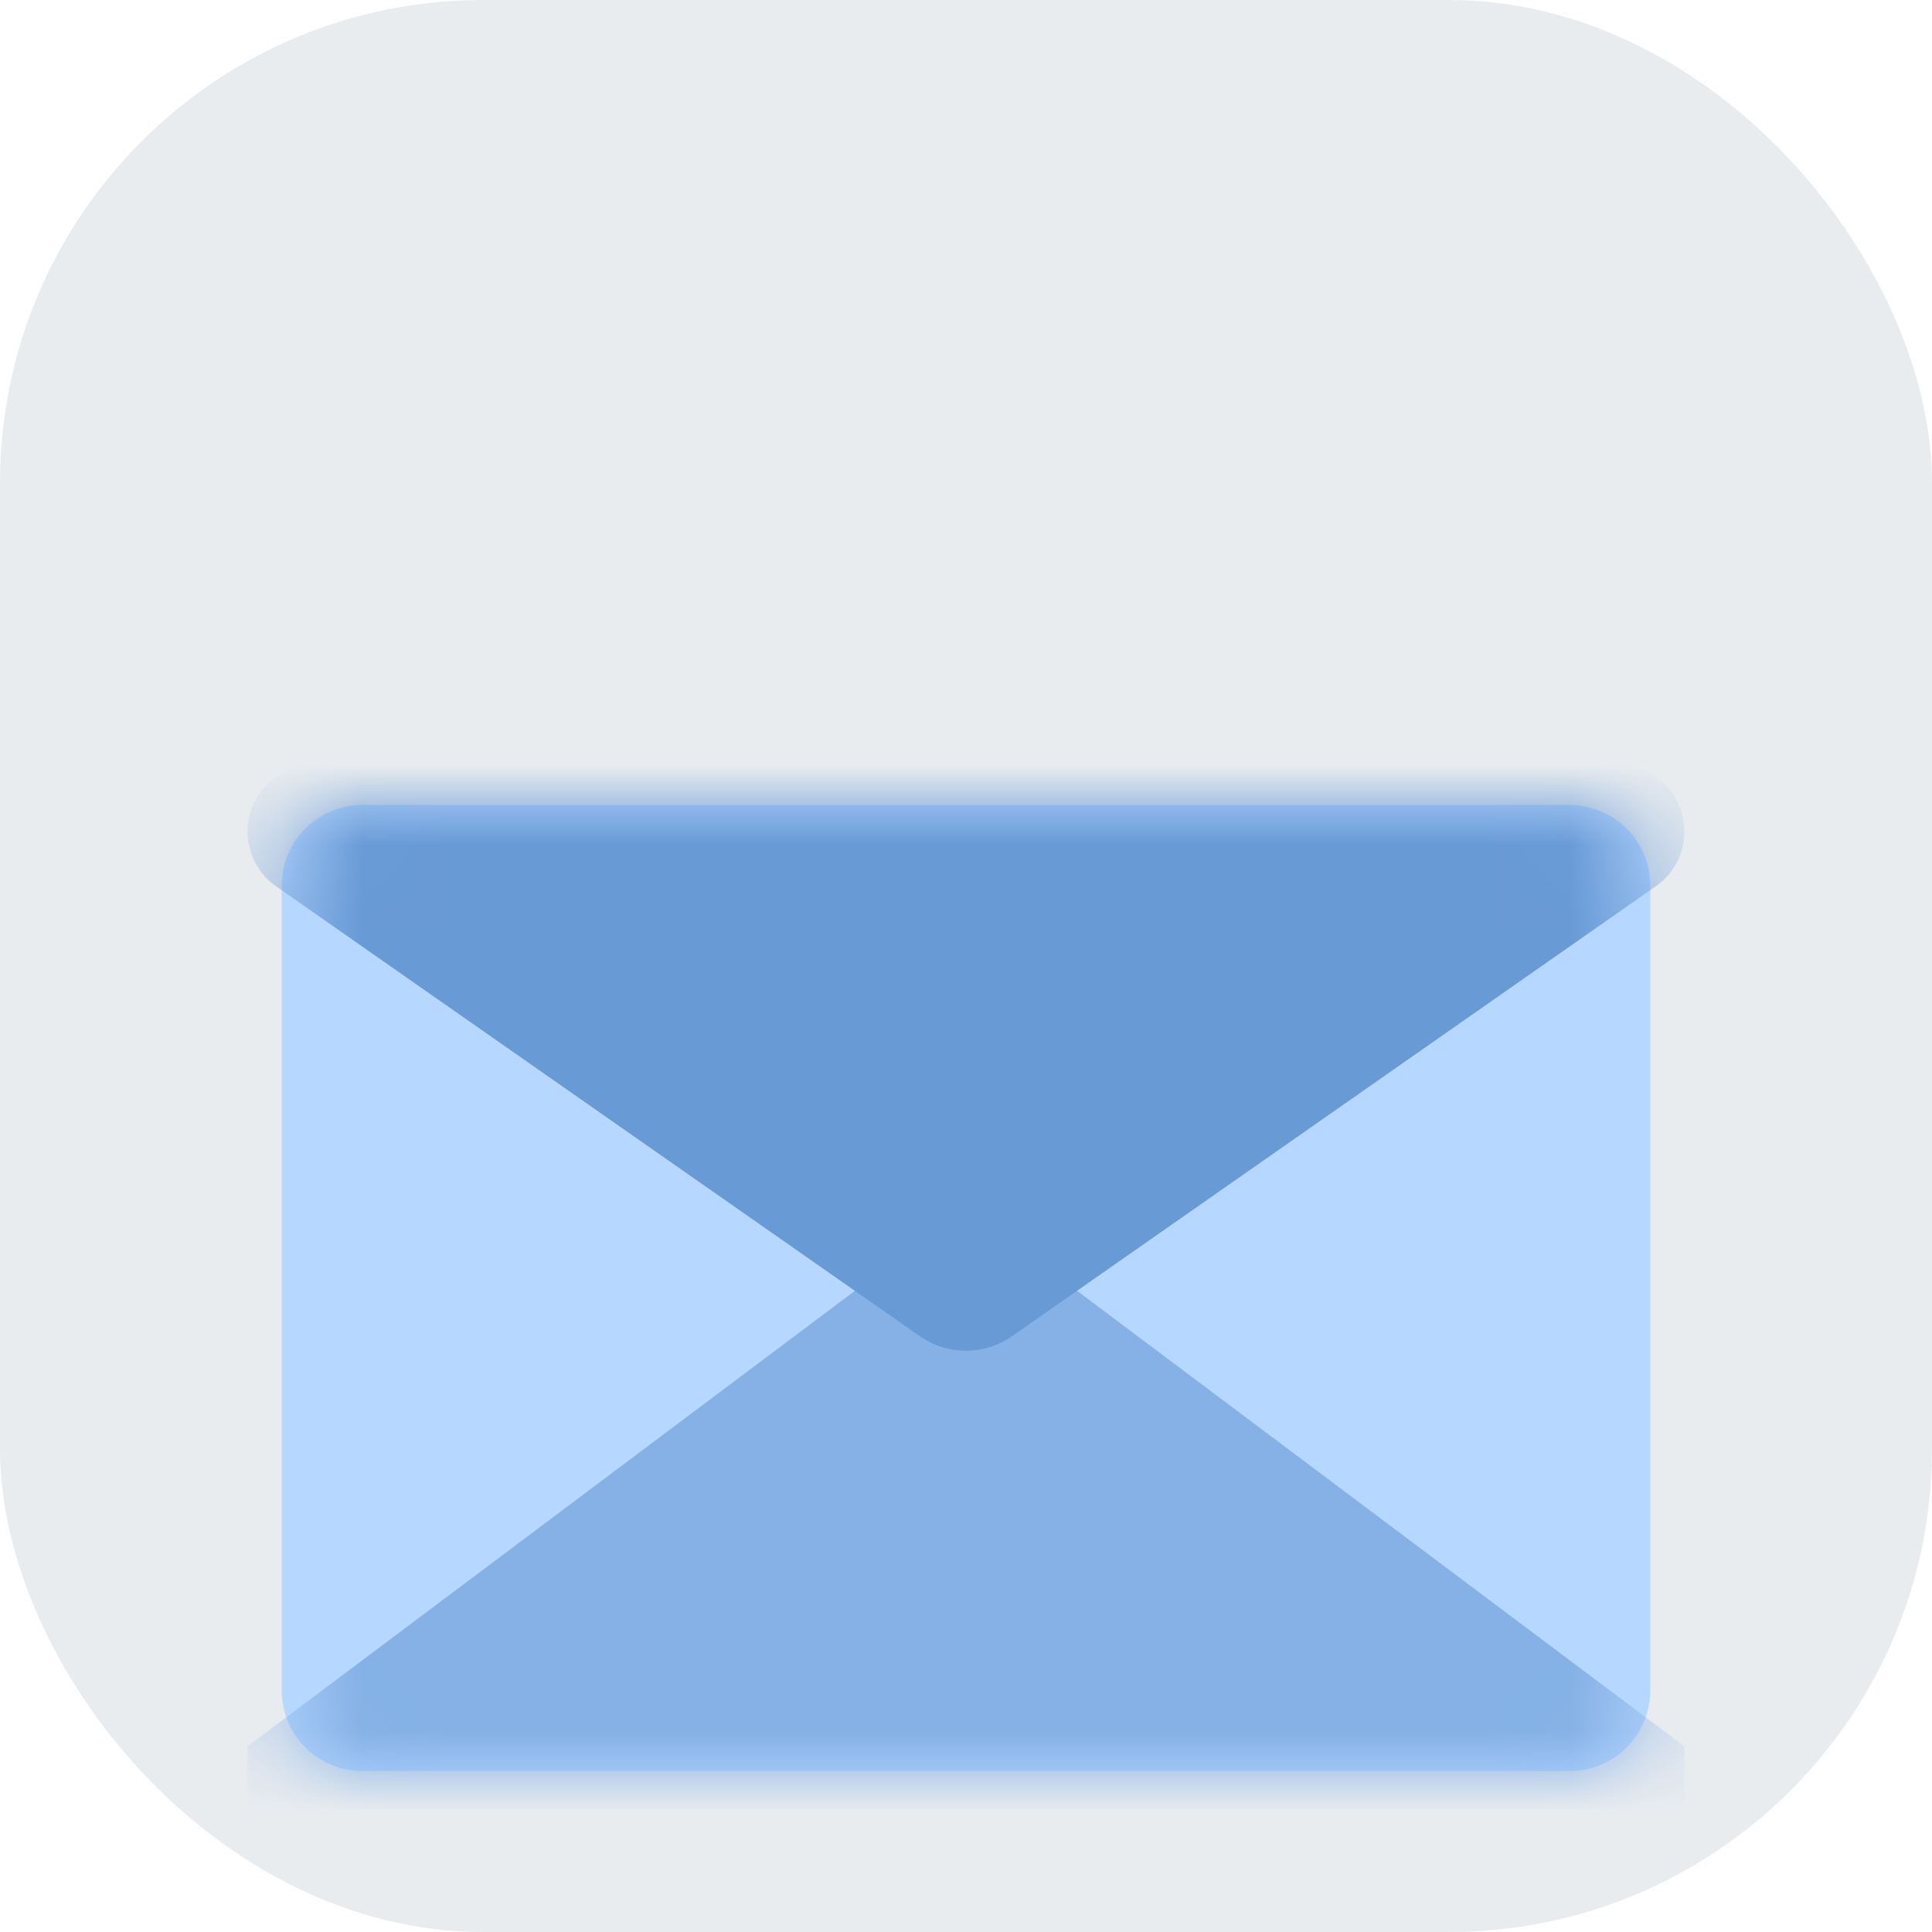 <svg width="24" height="24" viewBox="0 0 24 24" fill="none" xmlns="http://www.w3.org/2000/svg"><g clip-path="url(#a)"><rect width="24" height="24" rx="6" fill="#E9ECEF"/><g filter="url(#b)"><path d="M3.5 7a1 1 0 0 1 1-1h15a1 1 0 0 1 1 1v10a1 1 0 0 1-1 1h-15a1 1 0 0 1-1-1V7Z" fill="#B6D7FF"/><mask id="c" style="mask-type:alpha" maskUnits="userSpaceOnUse" x="3" y="6" width="18" height="12"><path d="M3.5 7a1 1 0 0 1 1-1h15a1 1 0 0 1 1 1v10a1 1 0 0 1-1 1h-15a1 1 0 0 1-1-1V7Z" fill="#EBEBEB"/></mask><g mask="url(#c)"><path d="M3.075 17.694 12 11l8.925 6.694v.806H3.075v-.806Z" fill="#85B1E6"/><path d="M3.075 6.329a.83.83 0 0 0 .353.68l7.999 5.59a1 1 0 0 0 1.145 0l7.998-5.59a.829.829 0 0 0-.475-1.509H3.903a.83.83 0 0 0-.829.829Z" fill="#689AD6"/></g></g></g><defs><clipPath id="a"><path fill="#fff" d="M0 0h24v24H0z"/></clipPath><filter id="b" x="-8.5" y="-2" width="41" height="36" filterUnits="userSpaceOnUse" color-interpolation-filters="sRGB"><feFlood flood-opacity="0" result="BackgroundImageFix"/><feColorMatrix in="SourceAlpha" values="0 0 0 0 0 0 0 0 0 0 0 0 0 0 0 0 0 0 127 0" result="hardAlpha"/><feOffset dy="4"/><feGaussianBlur stdDeviation="6"/><feColorMatrix values="0 0 0 0 0 0 0 0 0 0 0 0 0 0 0 0 0 0 0.08 0"/><feBlend in2="BackgroundImageFix" result="effect1_dropShadow_1552:35570"/><feBlend in="SourceGraphic" in2="effect1_dropShadow_1552:35570" result="shape"/></filter></defs></svg>